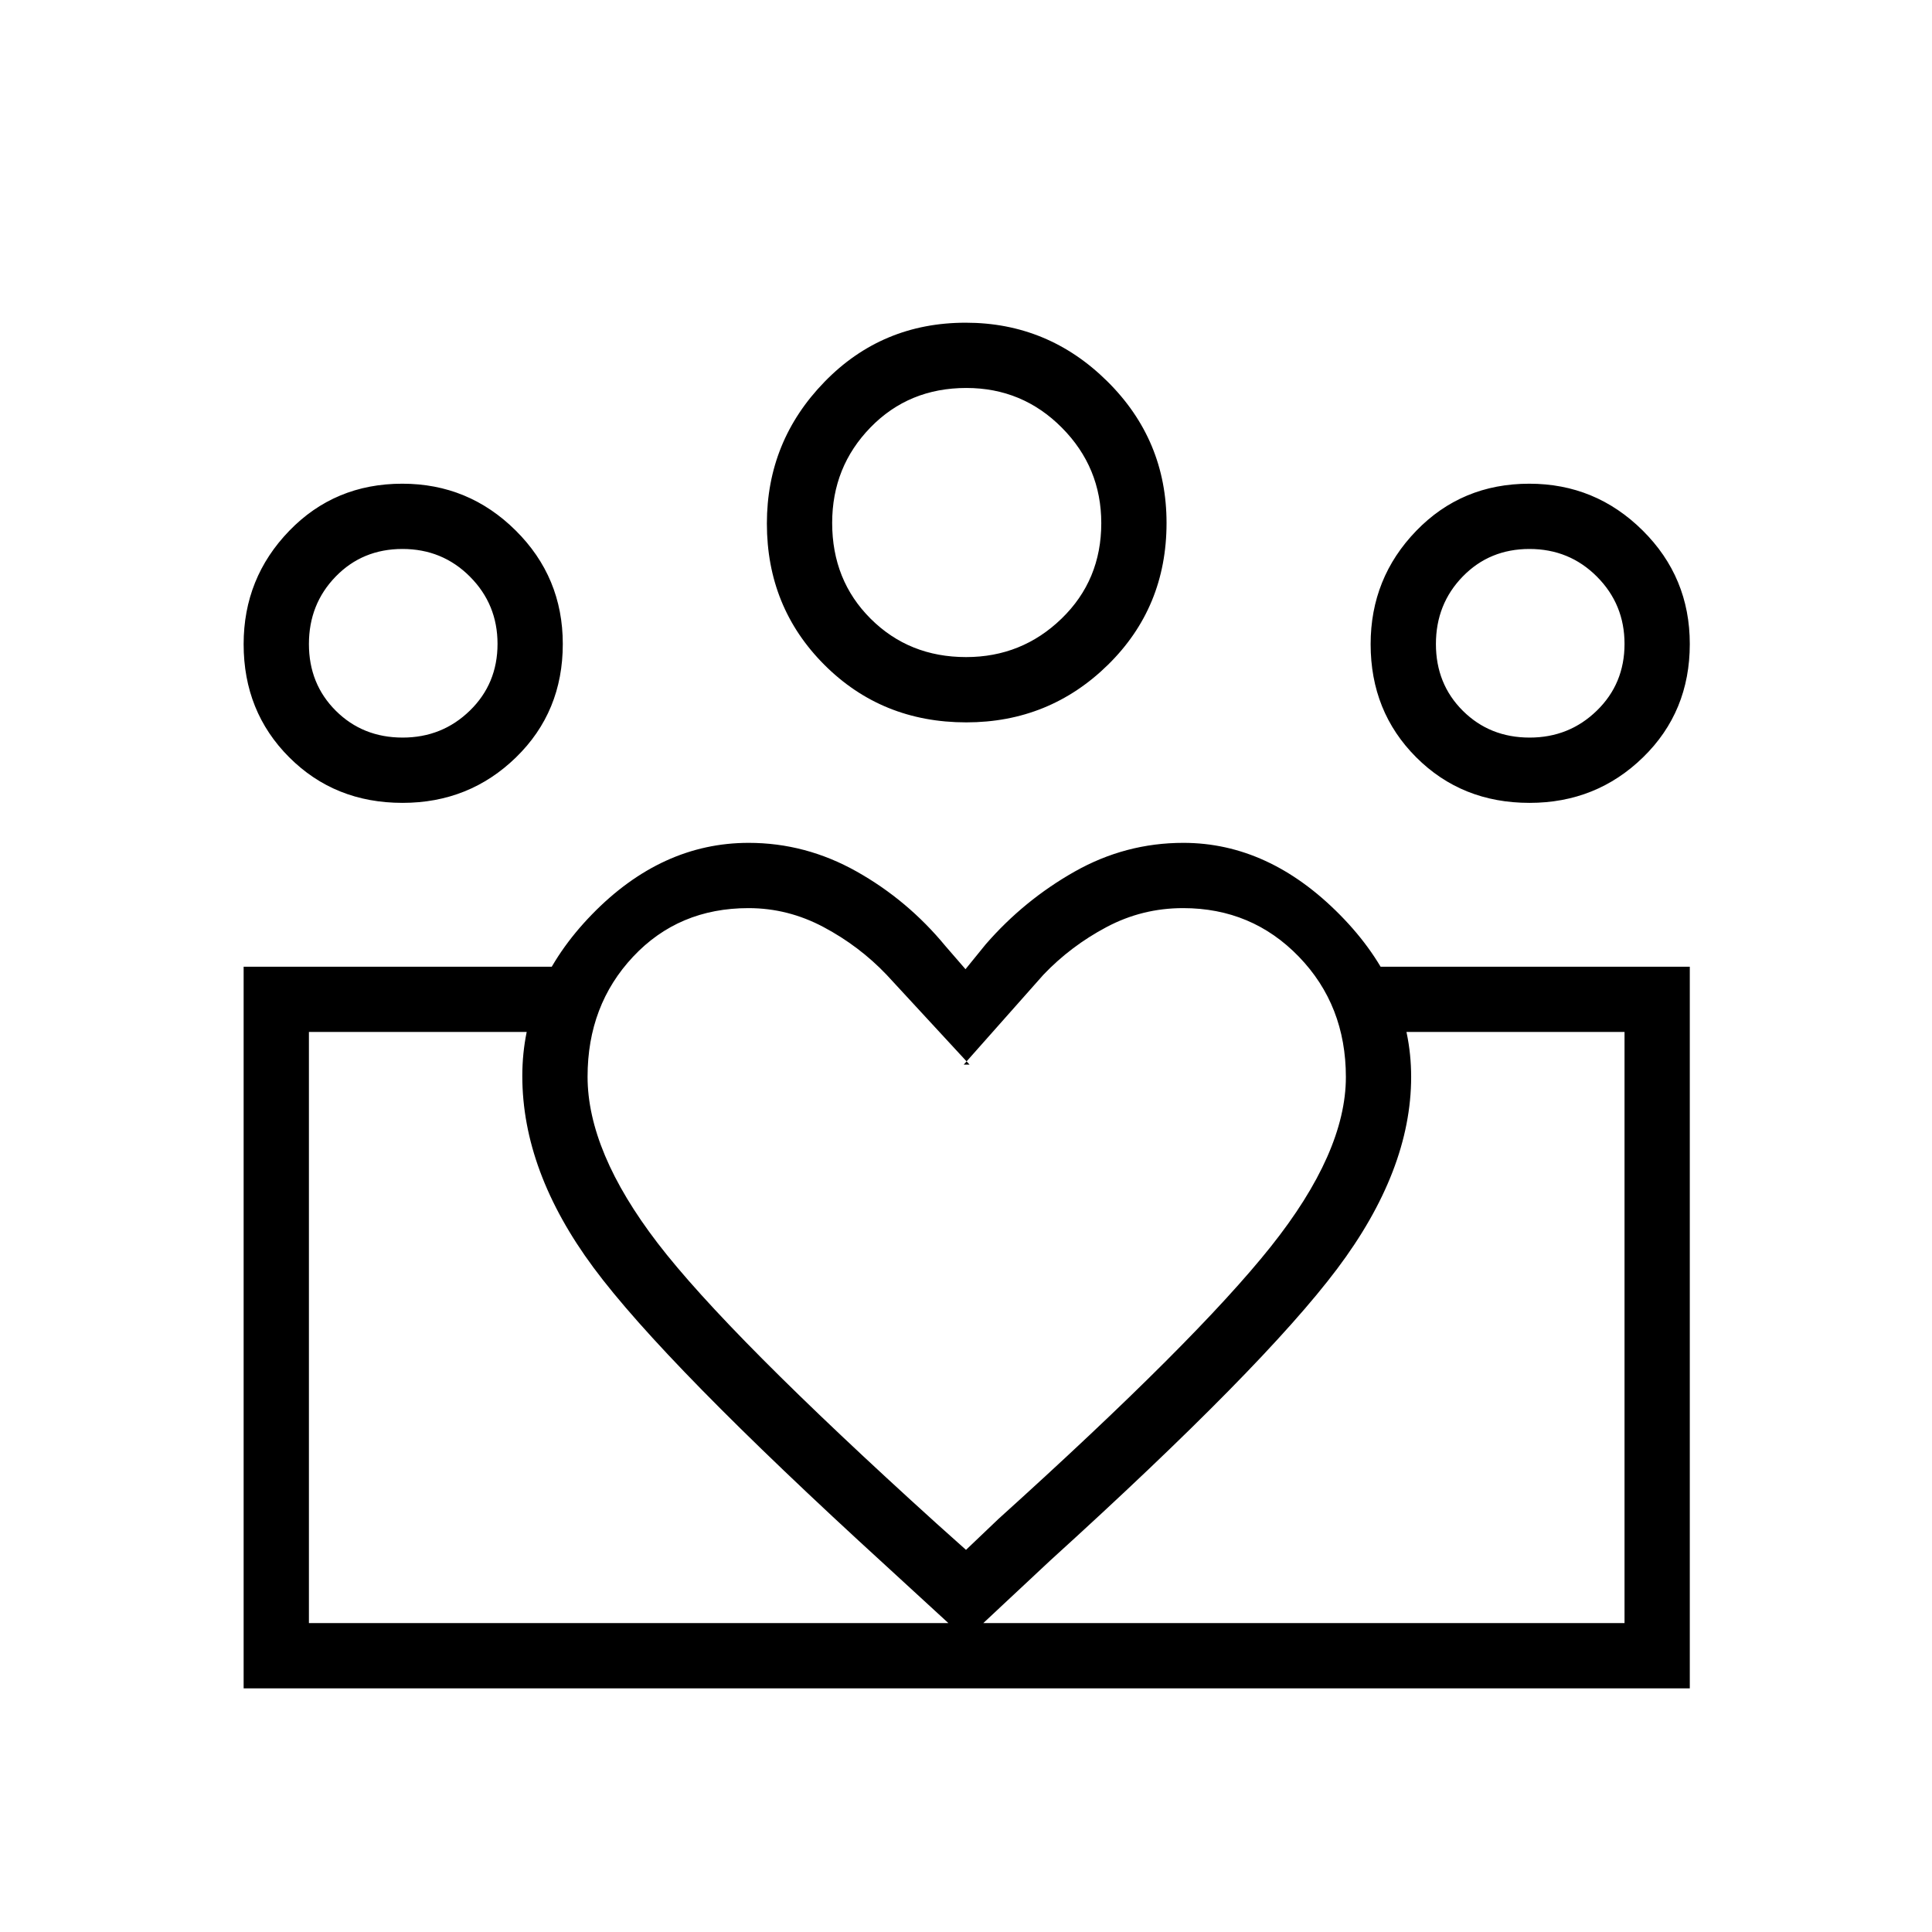 <svg xmlns="http://www.w3.org/2000/svg" height="40" viewBox="0 -960 960 960" width="40"><path d="M153.5-153.5v-293.72 293.72Zm653.72 0V-447.22v293.72Zm-47.16-440q19.65 0 33.4-13.39 13.76-13.38 13.76-33.17 0-19.65-13.7-33.4-13.7-13.76-33.54-13.76-19.85 0-33.17 13.7-13.31 13.7-13.31 33.54 0 19.85 13.38 33.17 13.39 13.31 33.18 13.31Zm-.05 32.44q-33.69 0-56.32-22.66-22.63-22.65-22.63-56.19 0-32.89 22.65-56.31 22.66-23.43 56.2-23.43 32.89 0 56.31 23.23 23.43 23.22 23.43 56.41 0 33.69-23.23 56.32-23.22 22.63-56.41 22.63ZM480.05-633.5q27.71 0 47.44-19.12 19.73-19.12 19.73-47.43 0-27.71-19.59-47.44-19.58-19.73-47.46-19.73-28.54 0-47.61 19.59-19.06 19.58-19.06 47.46 0 28.54 19.12 47.61 19.12 19.06 47.43 19.06Zm.09 32.44q-41.93 0-70.51-28.59-28.57-28.58-28.57-70.21 0-40.94 28.59-70.36 28.58-29.43 70.21-29.43 40.94 0 70.36 29.14 29.43 29.14 29.43 70.37 0 41.93-29.14 70.51-29.14 28.57-70.37 28.57ZM291.96-425q0 37.24 34.78 82.65 34.77 45.4 138.64 139.39L480-189.88l16.15-15.39q98-88.44 135.3-135.28 37.31-46.84 37.31-84.27 0-35.63-23.34-59.78-23.34-24.16-57.56-24.16-20.31 0-38.05 9.43-17.75 9.42-31.32 23.65l-39.61 44.67h2.88l-41.25-44.67q-13.57-14.23-31.27-23.65-17.7-9.43-37.31-9.43-34.7 0-57.33 24.12-22.64 24.11-22.64 59.64Zm-32.43-.36q0-44.68 34.6-80.26 34.61-35.57 77.87-35.57 28.33 0 53.67 14.25 25.34 14.25 44.08 36.99l10 11.54 10-12.31q19.06-21.97 44.28-36.22 25.23-14.25 53.97-14.25 42.55 0 77.87 35.82 35.32 35.83 35.32 80.49 0 46.45-36.77 95.36-36.77 48.92-142.52 144.89L480-145.46l-40.14-36.86Q330.29-282.37 294.91-330.13q-35.38-47.77-35.38-95.23ZM200.06-593.5q19.65 0 33.4-13.39 13.76-13.38 13.76-33.17 0-19.65-13.7-33.4-13.7-13.76-33.54-13.76-19.85 0-33.17 13.7-13.31 13.7-13.31 33.54 0 19.85 13.38 33.17 13.39 13.31 33.18 13.31ZM483-121.06v-32.44h324.22v-293.72h-123.9v-32.43h156.33v358.59H483ZM153.5-153.5H483v32.44H121.06v-358.59h155.9v32.43H153.5v293.72Zm46.51-407.56q-33.69 0-56.32-22.66-22.63-22.65-22.63-56.19 0-32.89 22.65-56.31 22.66-23.43 56.2-23.43 32.88 0 56.31 23.23 23.43 23.22 23.43 56.41 0 33.69-23.23 56.32-23.22 22.63-56.41 22.63ZM480-700Zm-280 60Zm560 0Z"/></svg>